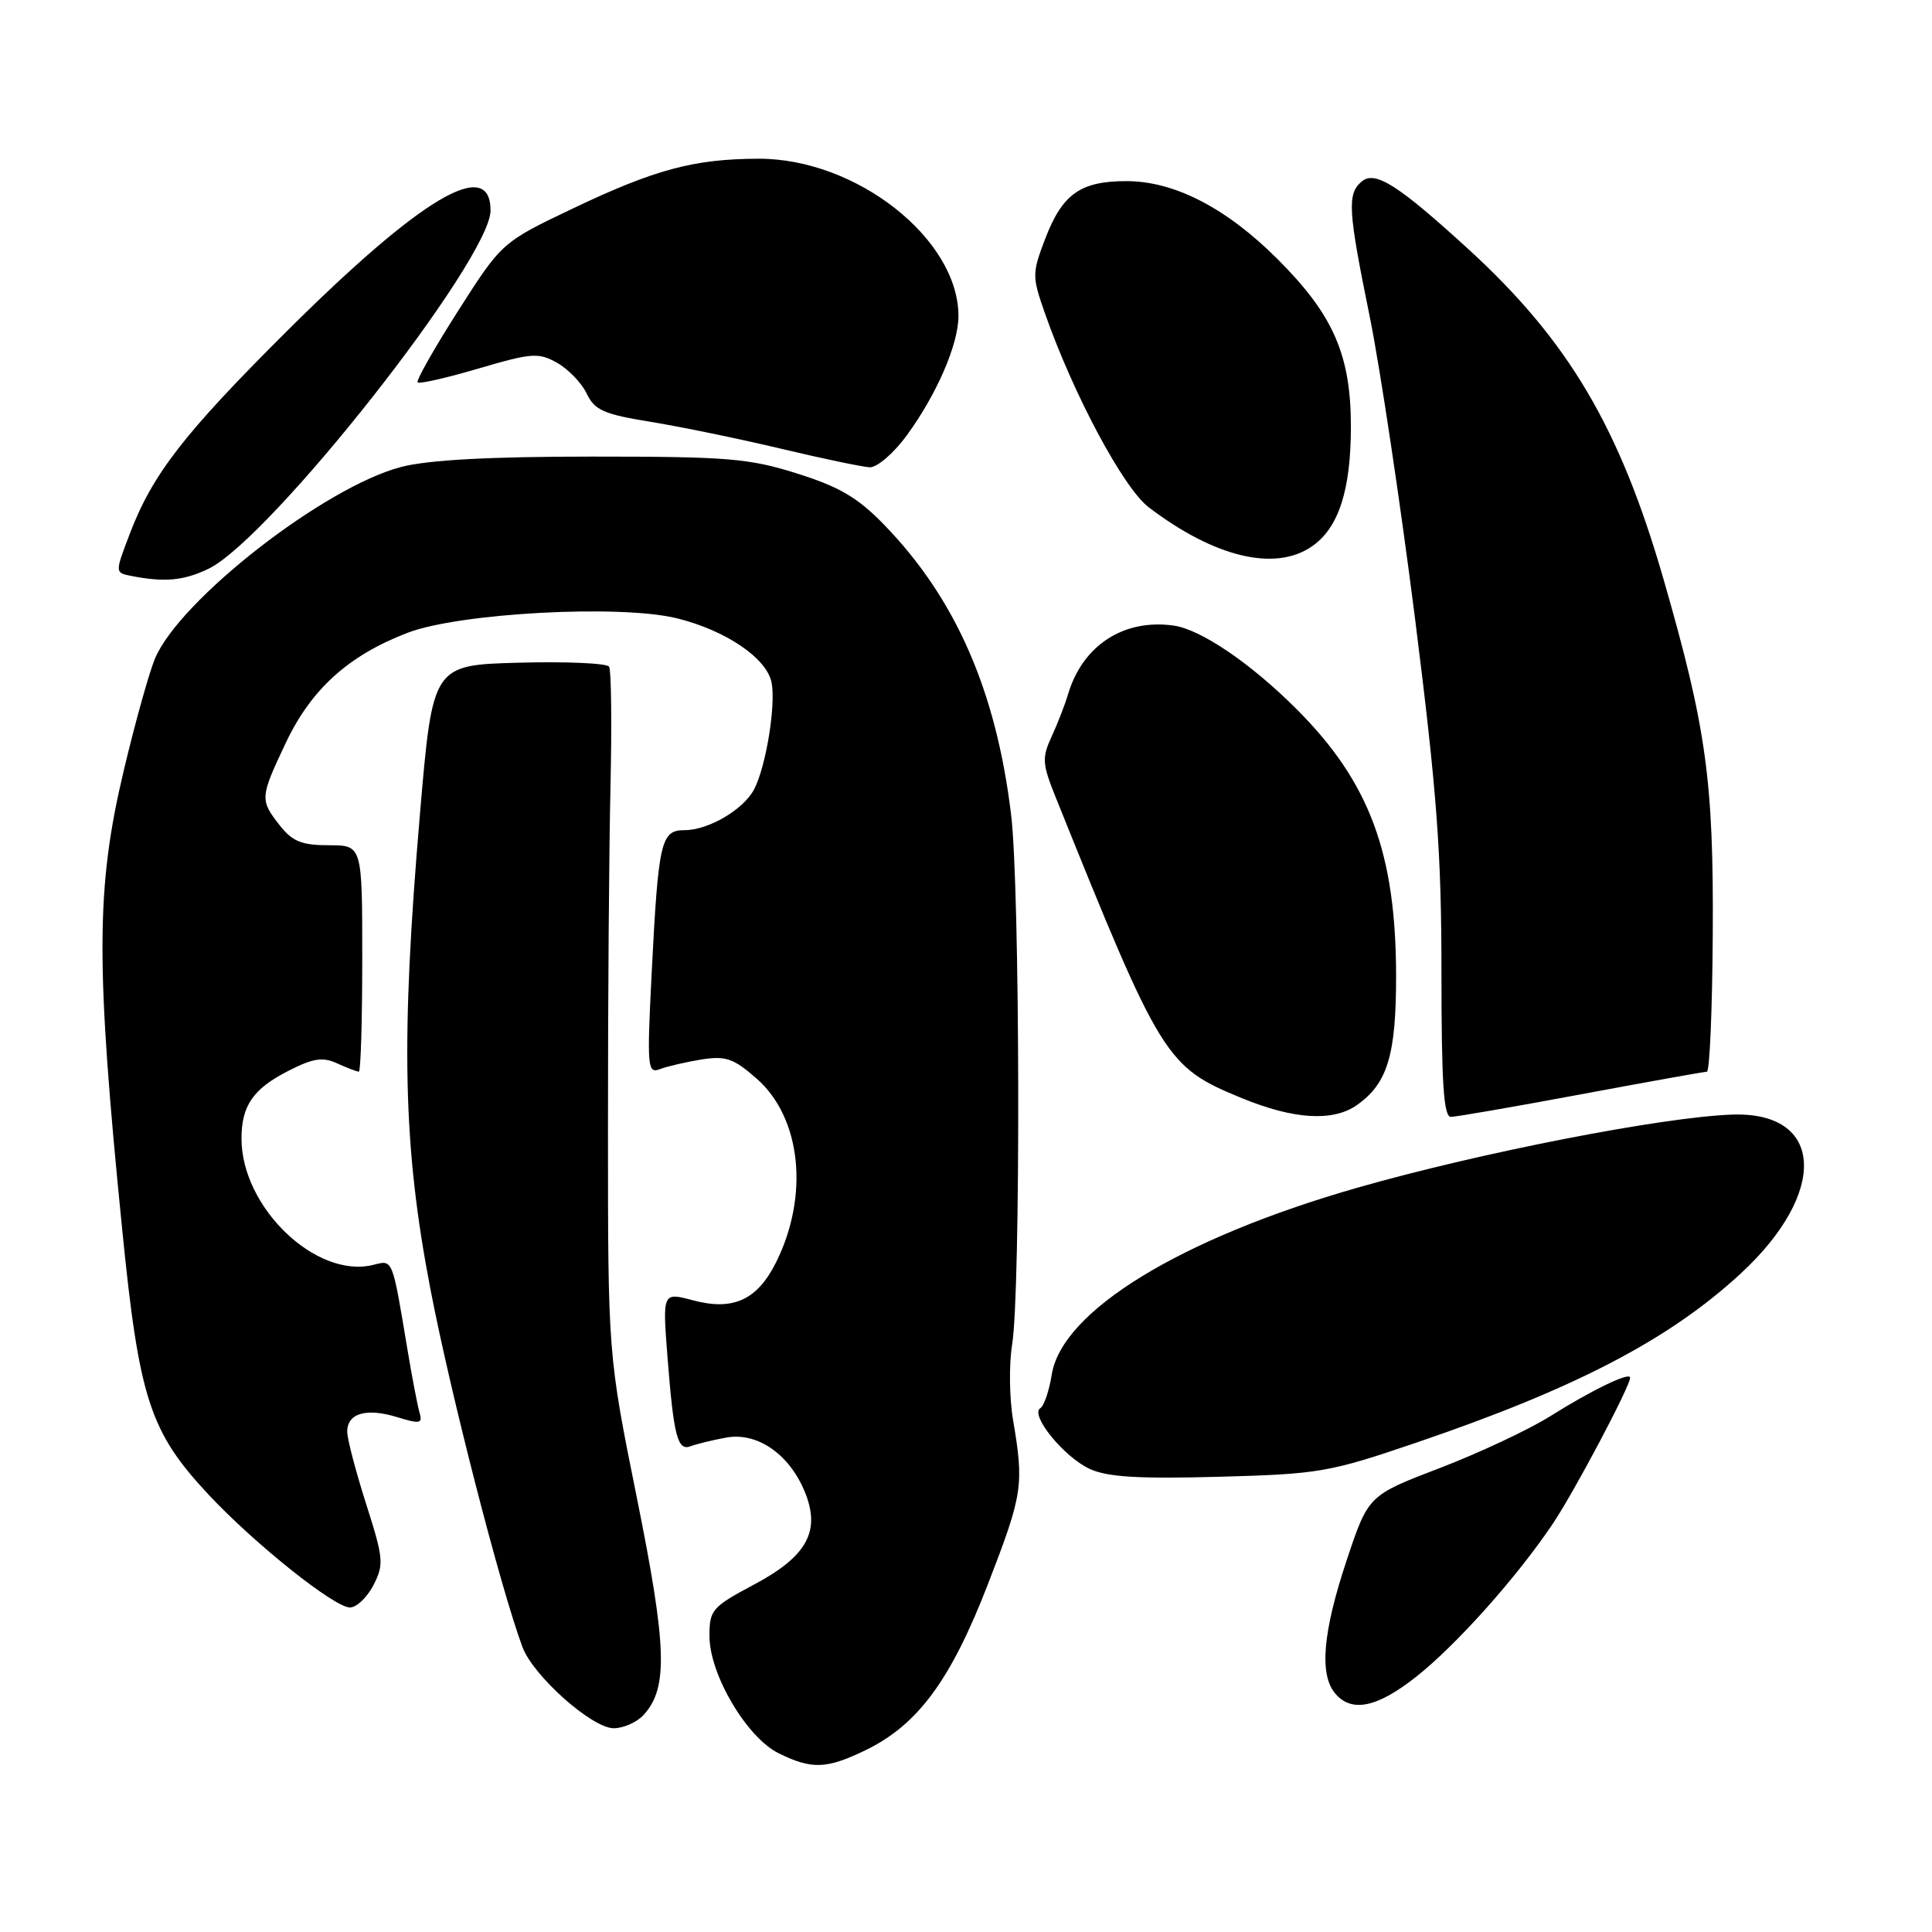 <?xml version="1.0" encoding="UTF-8" standalone="no"?>
<!DOCTYPE svg PUBLIC "-//W3C//DTD SVG 1.1//EN" "http://www.w3.org/Graphics/SVG/1.1/DTD/svg11.dtd" >
<svg xmlns="http://www.w3.org/2000/svg" xmlns:xlink="http://www.w3.org/1999/xlink" version="1.1" viewBox="0 0 256 256">
 <g >
 <path fill="currentColor"
d=" M 114.67 231.92 C 121.62 228.55 125.97 222.66 130.91 209.90 C 135.52 197.98 135.70 196.81 134.24 188.18 C 133.74 185.25 133.69 180.75 134.11 178.18 C 135.26 171.22 135.16 117.75 133.98 107.97 C 132.00 91.54 126.62 79.27 117.11 69.49 C 113.65 65.93 111.21 64.50 105.61 62.74 C 99.24 60.73 96.42 60.50 78.50 60.50 C 64.91 60.50 56.81 60.94 53.21 61.86 C 43.09 64.46 23.79 79.47 20.53 87.28 C 19.75 89.15 17.89 95.81 16.40 102.09 C 12.69 117.69 12.66 127.68 16.20 163.00 C 18.44 185.40 19.86 189.73 27.65 198.06 C 33.74 204.57 44.30 213.00 46.37 213.00 C 47.24 213.00 48.64 211.67 49.48 210.05 C 50.89 207.30 50.83 206.53 48.52 199.30 C 47.15 195.01 46.02 190.70 46.01 189.72 C 46.00 187.26 48.53 186.52 52.63 187.78 C 55.67 188.71 56.02 188.64 55.59 187.17 C 55.32 186.25 54.62 182.57 54.02 179.00 C 51.95 166.60 52.09 166.94 49.47 167.60 C 41.91 169.49 32.00 160.00 32.00 150.87 C 32.00 146.51 33.54 144.28 38.18 141.91 C 41.50 140.21 42.75 140.02 44.69 140.91 C 46.01 141.51 47.30 142.00 47.55 142.00 C 47.80 142.00 48.00 135.25 48.00 127.00 C 48.00 112.00 48.00 112.00 43.57 112.00 C 39.98 112.00 38.75 111.50 37.07 109.37 C 34.42 105.99 34.44 105.68 37.87 98.43 C 41.24 91.31 46.18 86.85 54.00 83.85 C 60.87 81.22 82.20 80.07 89.70 81.93 C 96.19 83.53 101.62 87.23 102.24 90.45 C 102.82 93.48 101.49 101.58 99.93 104.58 C 98.53 107.27 93.88 110.00 90.71 110.00 C 87.57 110.00 87.24 111.45 86.35 128.92 C 85.72 141.44 85.79 142.29 87.43 141.67 C 88.39 141.30 90.87 140.73 92.93 140.39 C 96.17 139.88 97.19 140.23 100.27 142.93 C 106.17 148.12 107.25 158.43 102.82 167.29 C 100.33 172.26 97.14 173.72 91.83 172.30 C 87.78 171.22 87.78 171.22 88.45 179.86 C 89.27 190.34 89.78 192.30 91.52 191.63 C 92.26 191.35 94.36 190.83 96.21 190.49 C 100.28 189.73 104.53 192.62 106.60 197.58 C 108.80 202.84 106.99 206.19 99.94 209.95 C 94.33 212.94 94.00 213.32 94.01 216.81 C 94.02 221.90 98.95 230.23 103.18 232.32 C 107.56 234.48 109.52 234.41 114.67 231.92 Z  M 85.30 227.22 C 88.55 223.64 88.37 218.21 84.38 198.43 C 80.56 179.50 80.56 179.50 80.56 149.50 C 80.55 133.00 80.70 112.68 80.89 104.34 C 81.08 96.01 81.00 88.81 80.71 88.34 C 80.43 87.88 75.05 87.64 68.77 87.81 C 57.33 88.12 57.33 88.12 55.65 107.81 C 53.08 137.91 53.39 151.81 57.02 170.75 C 59.67 184.55 66.28 210.29 69.22 218.22 C 70.63 222.05 78.44 229.00 81.32 229.00 C 82.62 229.00 84.41 228.20 85.30 227.22 Z  M 187.66 222.17 C 192.94 218.00 200.90 209.10 205.69 202.00 C 208.51 197.84 216.00 183.70 216.00 182.55 C 216.00 181.74 210.92 184.19 205.39 187.67 C 202.57 189.44 196.00 192.52 190.79 194.52 C 181.30 198.15 181.30 198.15 178.42 206.81 C 175.28 216.26 174.80 221.85 176.90 224.37 C 179.06 226.98 182.47 226.28 187.66 222.17 Z  M 187.72 191.14 C 208.72 183.99 221.16 177.51 230.61 168.79 C 242.30 158.02 241.73 147.25 229.50 147.69 C 220.23 148.02 195.95 152.76 179.75 157.41 C 156.37 164.12 140.71 173.72 139.36 182.15 C 139.02 184.29 138.34 186.29 137.85 186.59 C 136.43 187.47 141.00 193.09 144.40 194.64 C 146.75 195.72 150.87 195.97 161.50 195.68 C 174.81 195.32 176.10 195.10 187.72 191.14 Z  M 179.78 146.44 C 183.85 143.59 185.00 139.80 184.99 129.30 C 184.97 113.03 181.46 103.62 171.81 93.97 C 165.72 87.88 159.11 83.39 155.50 82.89 C 148.89 81.97 143.45 85.51 141.52 92.00 C 141.11 93.38 140.13 95.90 139.34 97.61 C 138.05 100.42 138.10 101.21 139.87 105.61 C 153.88 140.42 154.46 141.36 164.55 145.51 C 171.44 148.34 176.62 148.65 179.78 146.44 Z  M 209.50 145.00 C 218.30 143.36 225.80 142.01 226.17 142.01 C 226.54 142.00 226.89 133.79 226.95 123.75 C 227.07 103.45 226.10 96.47 220.45 76.83 C 214.64 56.65 207.83 45.13 194.50 32.95 C 185.26 24.51 182.22 22.58 180.46 24.03 C 178.48 25.68 178.60 27.75 181.51 42.03 C 182.88 48.80 185.58 66.81 187.51 82.05 C 190.41 105.08 191.00 112.99 191.00 128.88 C 191.00 143.51 191.29 148.00 192.25 147.99 C 192.94 147.99 200.70 146.64 209.50 145.00 Z  M 27.58 75.39 C 35.74 71.52 65.00 34.37 65.00 27.89 C 65.00 20.70 55.81 26.16 37.92 43.97 C 24.35 57.49 20.18 62.87 17.17 70.80 C 15.23 75.89 15.23 75.89 17.37 76.31 C 21.79 77.18 24.30 76.95 27.58 75.39 Z  M 173.88 72.37 C 177.39 69.92 179.00 64.92 179.00 56.52 C 179.00 47.04 176.67 41.71 169.30 34.35 C 162.51 27.56 155.62 24.00 149.26 24.00 C 143.16 24.00 140.77 25.70 138.49 31.65 C 136.75 36.22 136.75 36.62 138.44 41.46 C 142.22 52.25 148.85 64.65 152.20 67.21 C 160.94 73.87 169.00 75.79 173.88 72.37 Z  M 120.11 57.75 C 124.11 52.29 127.00 45.64 127.00 41.88 C 127.00 31.65 113.47 21.00 100.50 21.03 C 91.97 21.06 86.83 22.43 76.00 27.58 C 66.50 32.11 66.50 32.11 60.71 41.18 C 57.53 46.17 55.11 50.44 55.34 50.67 C 55.57 50.90 59.21 50.07 63.44 48.82 C 70.46 46.76 71.36 46.69 73.81 48.07 C 75.29 48.90 77.06 50.73 77.74 52.15 C 78.80 54.36 80.00 54.89 86.24 55.90 C 90.23 56.55 98.00 58.15 103.50 59.46 C 109.00 60.77 114.28 61.87 115.24 61.92 C 116.20 61.96 118.39 60.09 120.11 57.75 Z "/>
</g>
</svg>